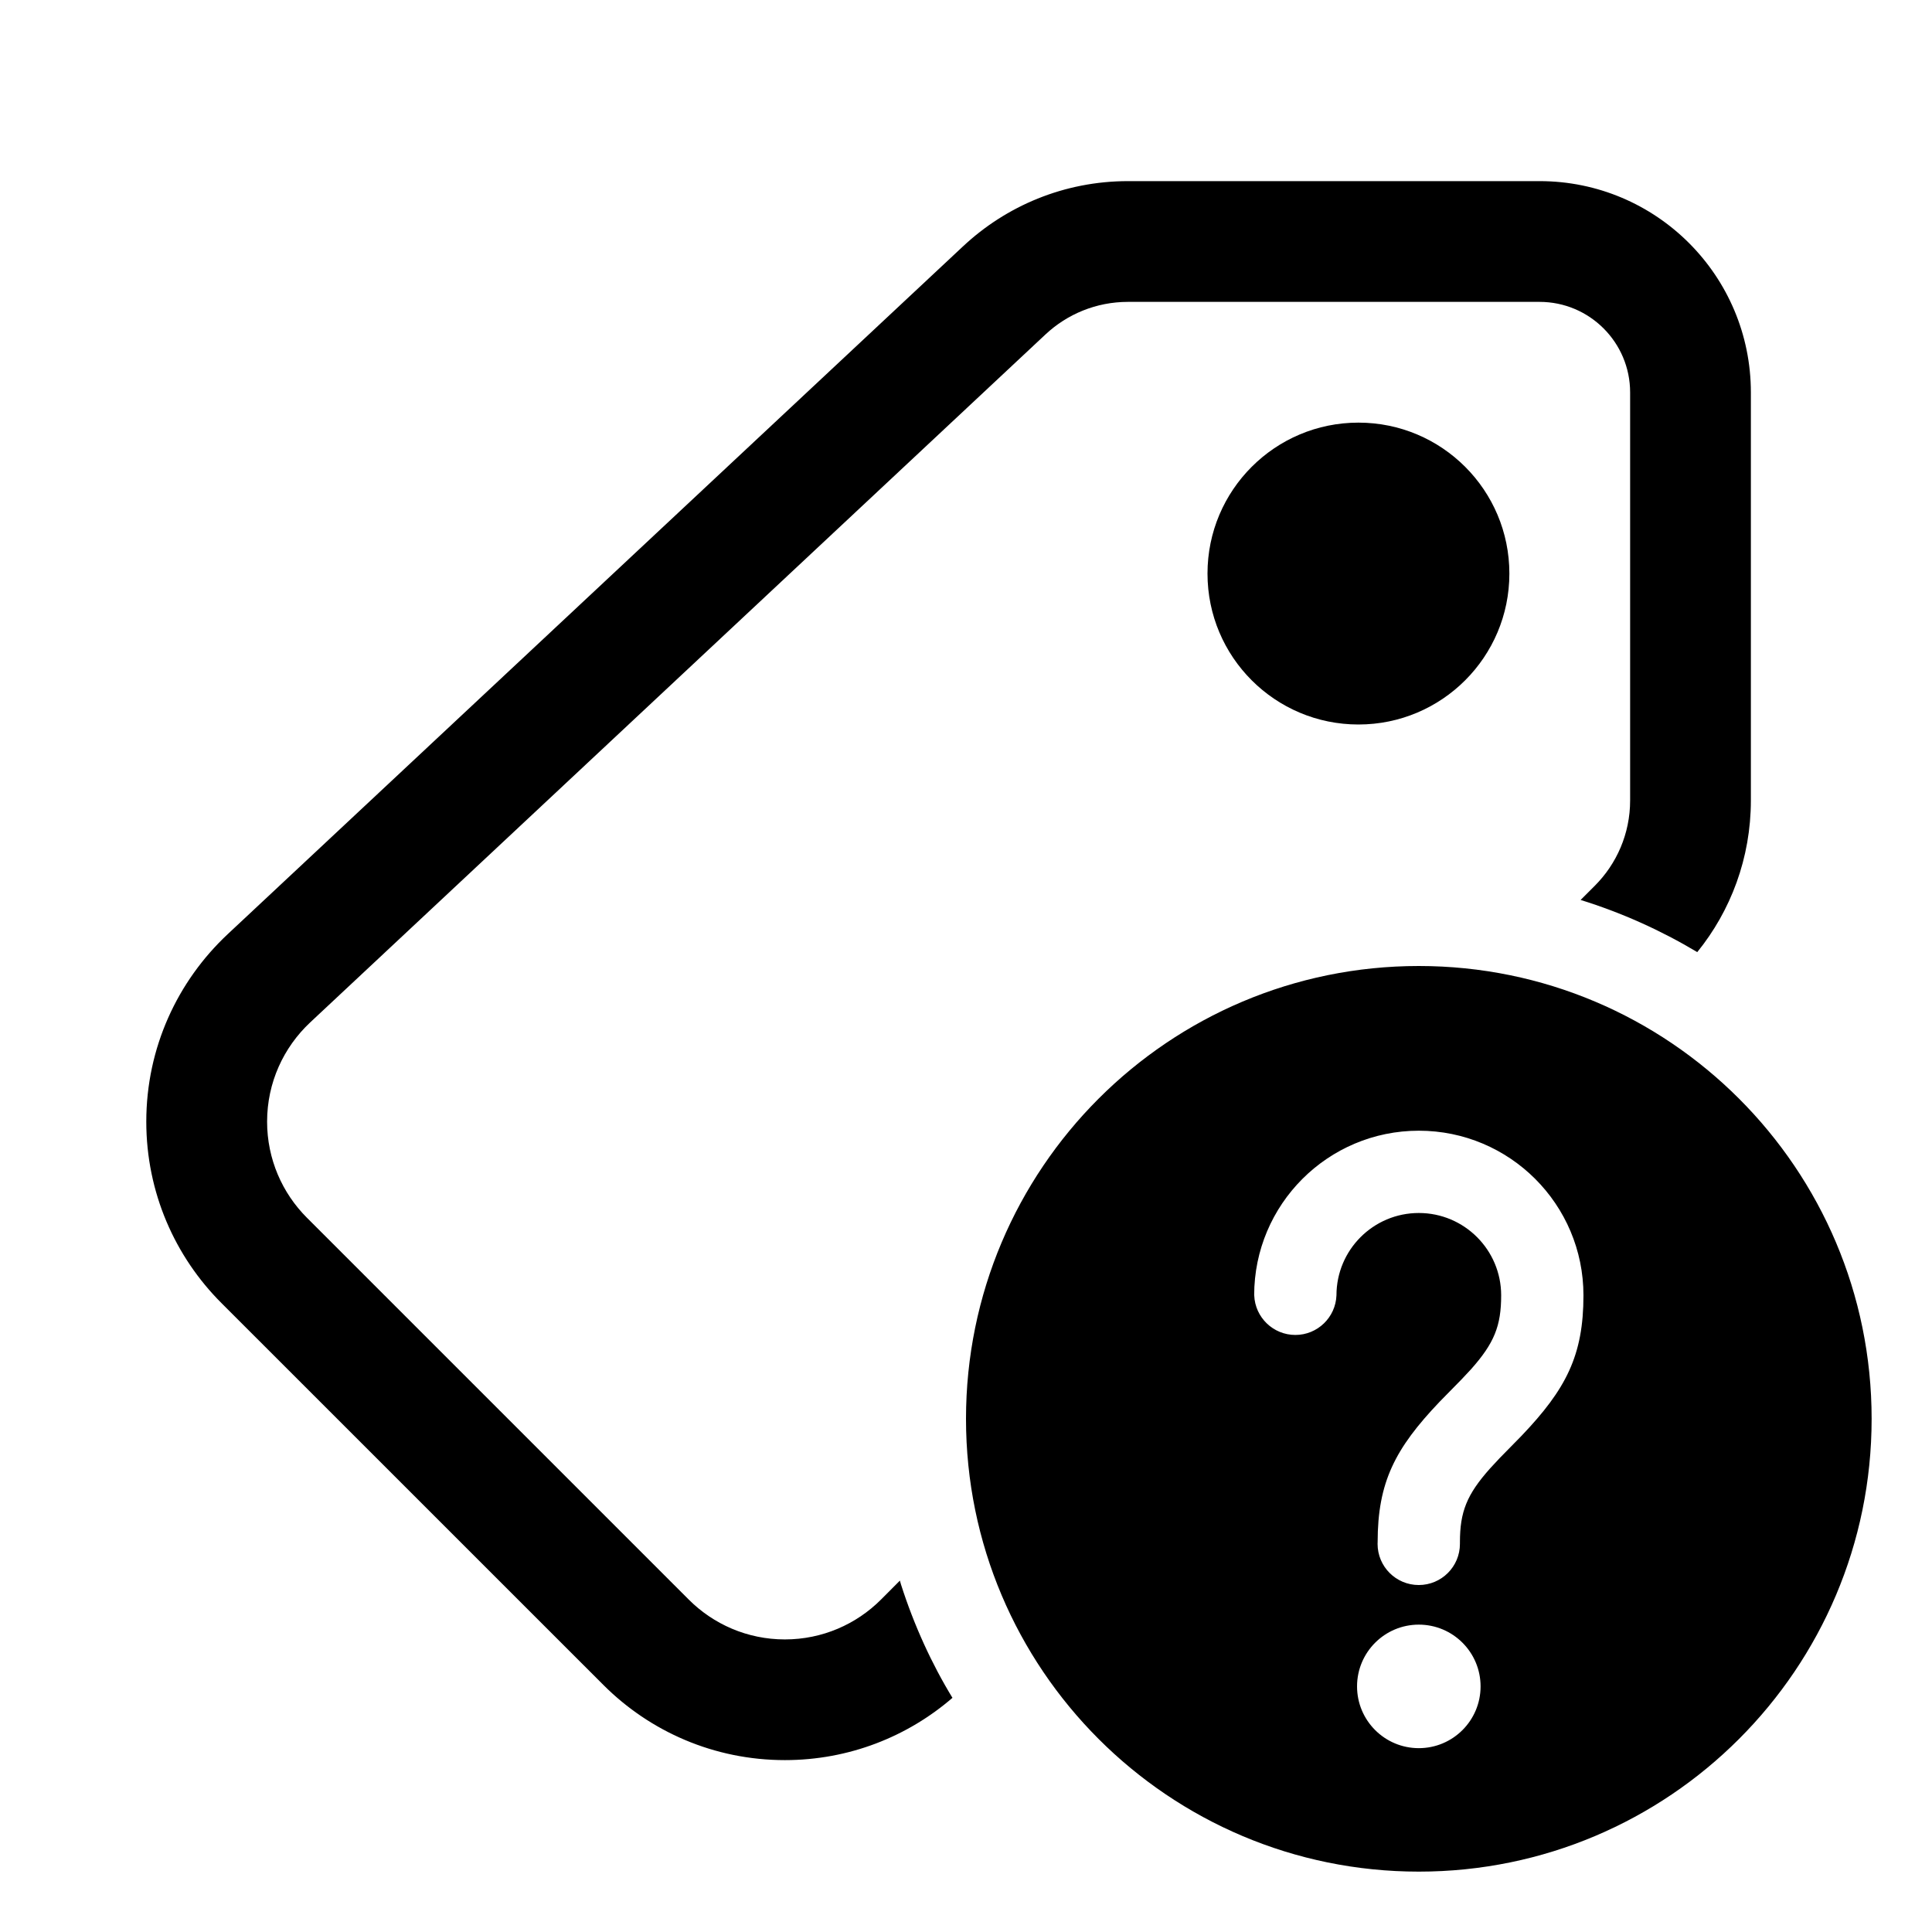 <!-- Generated by IcoMoon.io -->
<svg version="1.1" xmlns="http://www.w3.org/2000/svg" width="32" height="32" viewBox="0 0 32 32">
<title>tag-question-mark</title>
<path d="M22.5 12c1.381 0 2.5-1.119 2.5-2.5s-1.119-2.5-2.5-2.5v0c-1.381 0-2.5 1.119-2.5 2.5s1.119 2.5 2.5 2.5v0zM18.684 3c-1.058 0-2.019 0.411-2.734 1.081l0.002-0.002-12.182 11.395c-0.83 0.778-1.347 1.88-1.347 3.104 0 1.174 0.476 2.237 1.246 3.006l6.326 6.325c0.769 0.769 1.831 1.244 3.005 1.244 1.063 0 2.035-0.39 2.781-1.036l-0.005 0.005c-0.341-0.558-0.636-1.2-0.853-1.879l-0.018-0.063-0.314 0.315c-0.407 0.407-0.97 0.659-1.591 0.659s-1.184-0.252-1.591-0.659l-6.326-6.326c-0.407-0.407-0.659-0.97-0.659-1.591 0-0.648 0.274-1.231 0.712-1.642l0.001-0.001 12.18-11.396c0.357-0.334 0.837-0.539 1.366-0.539 0.001 0 0.002 0 0.002 0h6.815c0.828 0 1.5 0.672 1.5 1.5v0 6.757c0 0 0 0 0 0.001 0 0.552-0.224 1.052-0.586 1.414l-0.234 0.234c0.682 0.212 1.33 0.504 1.932 0.864 0.553-0.681 0.888-1.558 0.888-2.513v0-6.757c0-1.933-1.567-3.5-3.5-3.5v0h-6.816zM16 23.5c0 4.142 3.358 7.5 7.5 7.5s7.5-3.358 7.5-7.5v0c0-4.142-3.358-7.5-7.5-7.5s-7.5 3.358-7.5 7.5v0zM22.477 27.932c0-0.565 0.458-1.023 1.023-1.023s1.023 0.458 1.023 1.023v0c0 0.565-0.458 1.023-1.023 1.023s-1.023-0.458-1.023-1.023v0zM20.773 21.455c0-1.506 1.221-2.727 2.727-2.727s2.727 1.221 2.727 2.727v0c0 0.996-0.288 1.554-1.028 2.329l-0.36 0.367-0.158 0.17c-0.387 0.434-0.5 0.72-0.5 1.224 0 0.008 0 0.017 0 0.026 0 0.377-0.305 0.682-0.682 0.682s-0.682-0.305-0.682-0.682c0-0.009 0-0.018 0.001-0.027l-0 0.001c0-0.996 0.289-1.554 1.028-2.329l0.36-0.367 0.159-0.17c0.386-0.434 0.499-0.72 0.499-1.224 0-0.753-0.611-1.364-1.364-1.364s-1.364 0.611-1.364 1.364v0c-0.014 0.365-0.314 0.656-0.681 0.656s-0.667-0.291-0.681-0.655l-0-0.001z"></path>
</svg>
